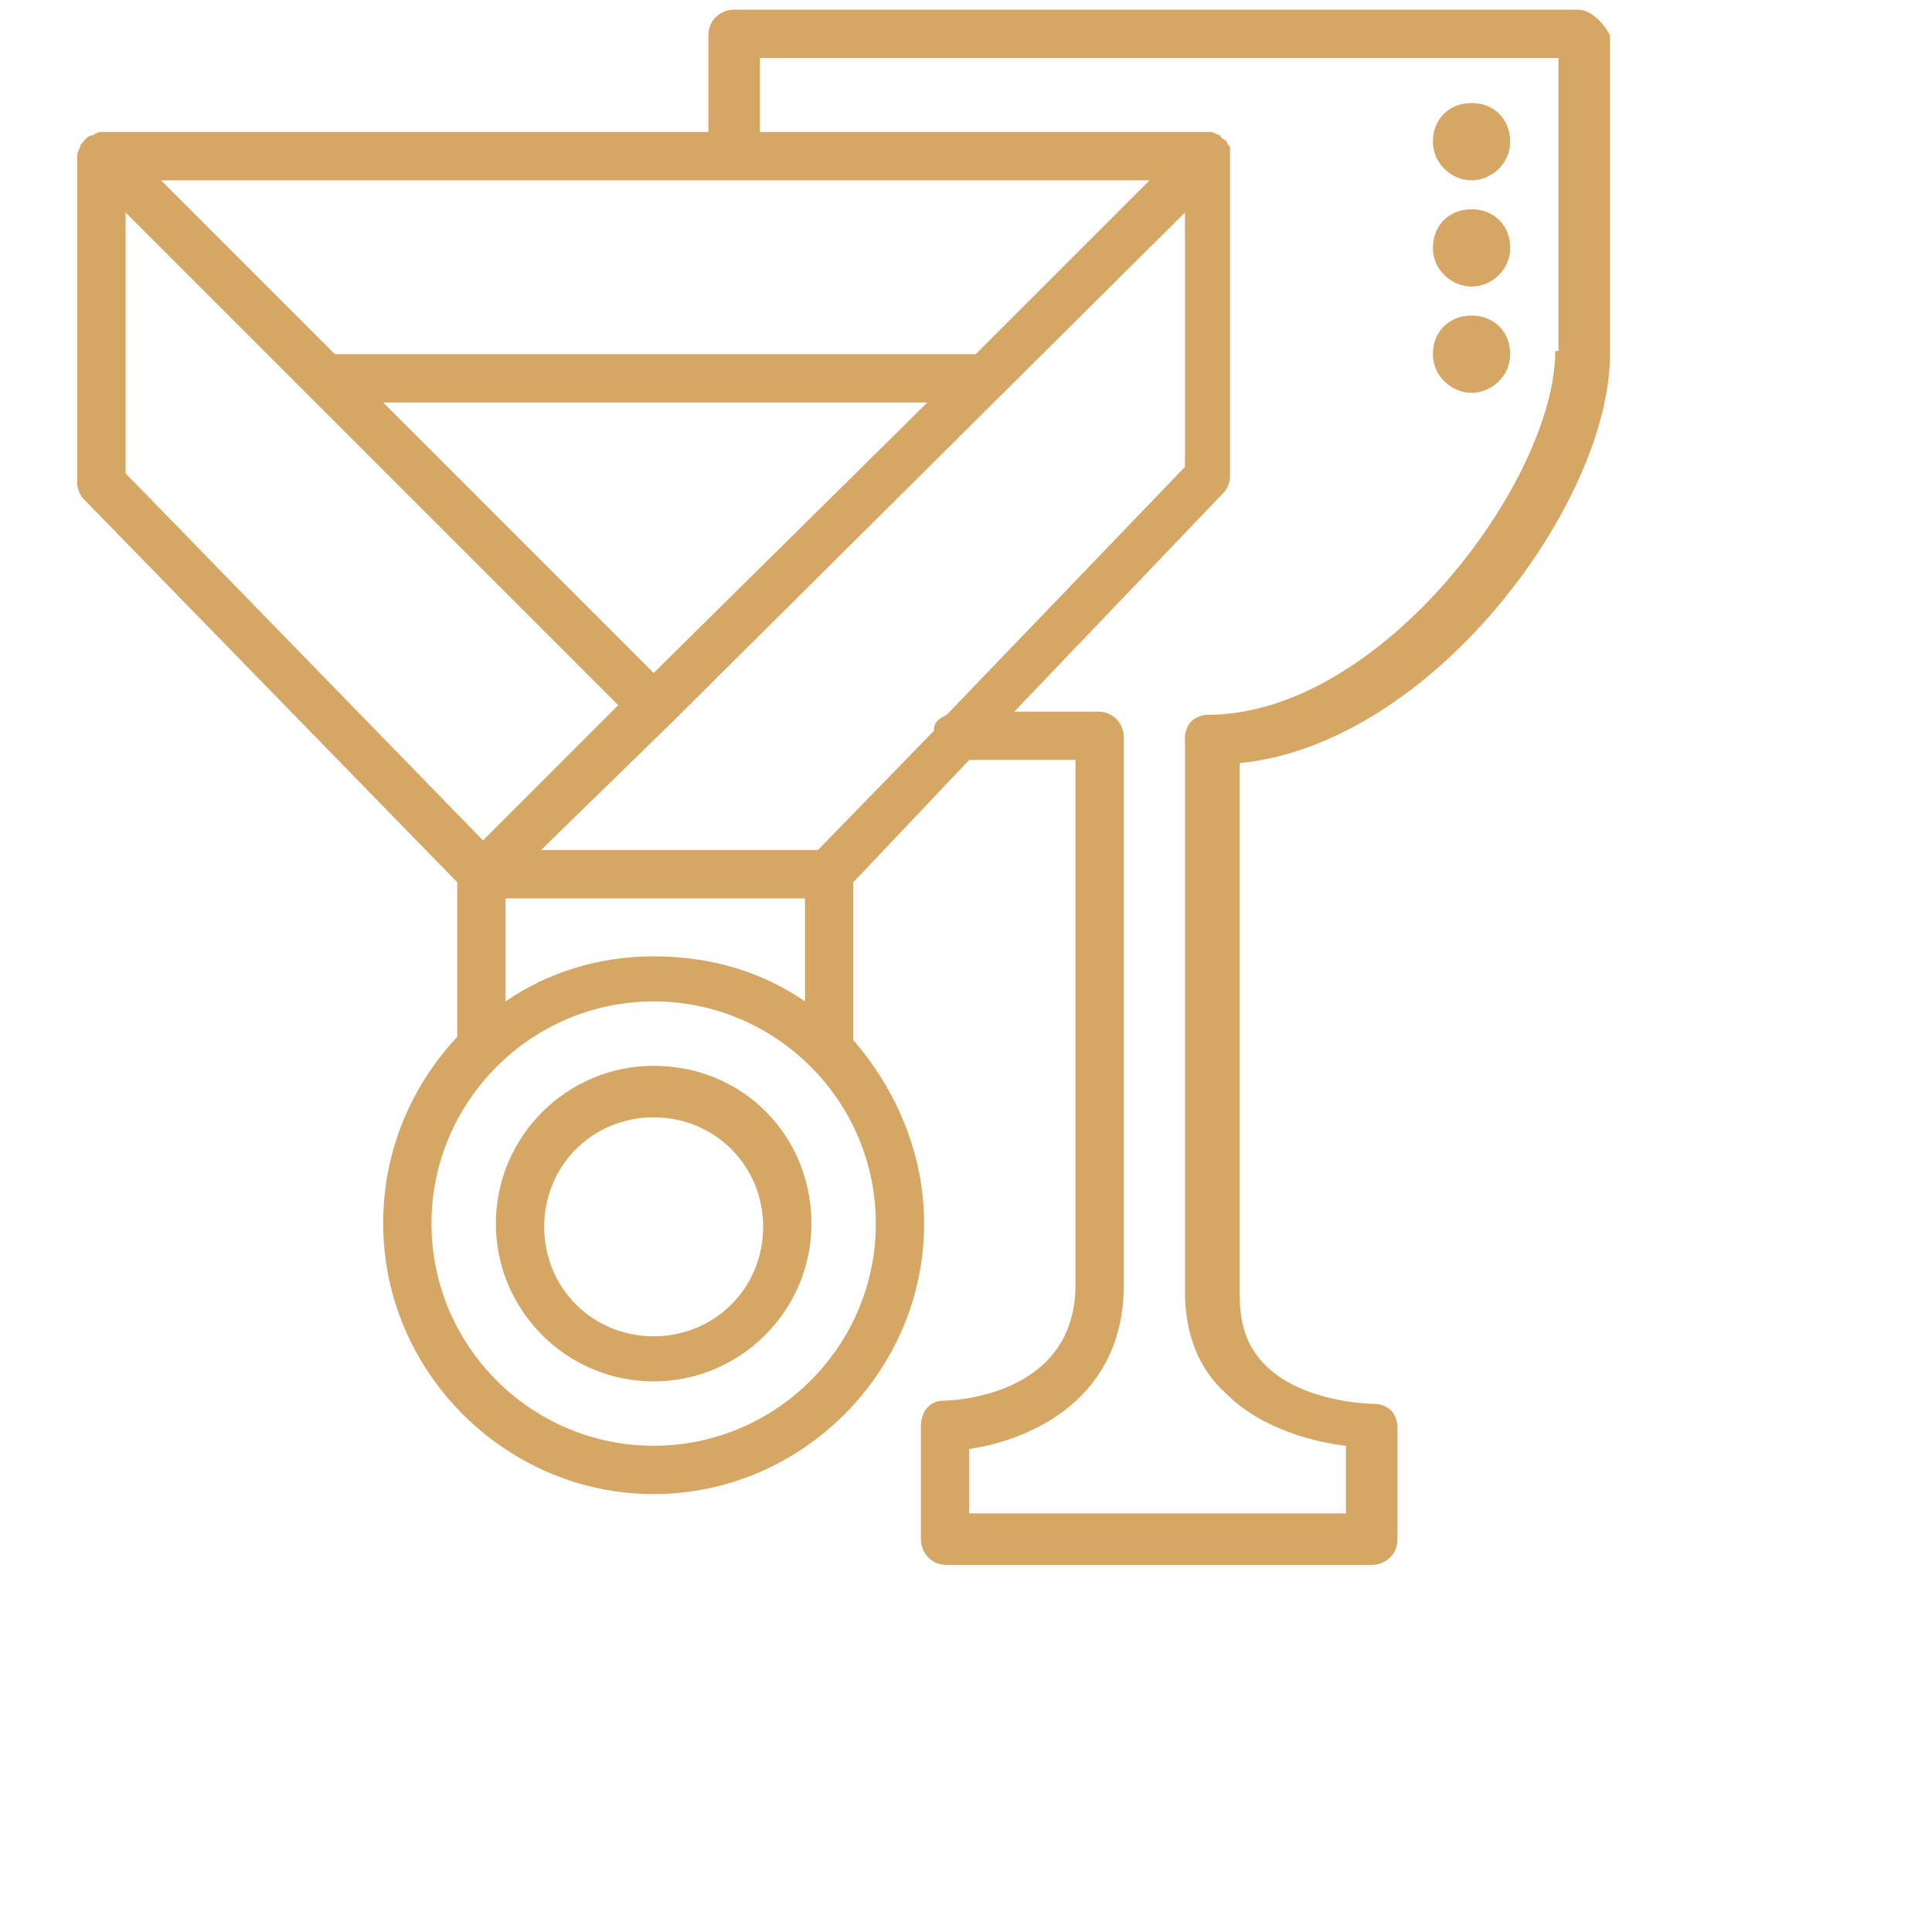 <svg width="72" height="72" viewBox="0 0 72 72" fill="none" xmlns="http://www.w3.org/2000/svg">
<path d="M58.8 0.36H27.36C26.88 0.36 26.4 0.72 26.4 1.32V4.92H3.84C3.72 4.92 3.6 4.92 3.48 5.04C3.24 5.04 3.12 5.28 3 5.4C3 5.52 2.88 5.64 2.88 5.76V18C2.88 18.24 3 18.48 3.12 18.6L17.04 32.88V38.64C15.36 40.44 14.28 42.84 14.28 45.6C14.28 51.12 18.84 55.68 24.36 55.68C29.88 55.68 34.44 51.12 34.44 45.6C34.44 42.96 33.36 40.56 31.8 38.76V32.88L36.12 28.32H40.08V47.88C40.08 52.08 35.4 52.2 35.16 52.2C34.68 52.2 34.32 52.56 34.32 53.16V57.36C34.32 57.84 34.68 58.32 35.28 58.32H51.12C51.6 58.32 52.08 57.96 52.08 57.36V53.16C52.08 52.92 51.96 52.68 51.84 52.56C51.72 52.44 51.48 52.32 51.24 52.32C51.24 52.32 48.6 52.32 47.16 50.88C46.44 50.16 46.2 49.32 46.2 48.24V28.44C53.4 27.72 60 18.72 60 13.2V1.32C59.76 0.84 59.28 0.36 58.8 0.36ZM42.84 6.72L36.36 13.2H12.48L6 6.72H42.84ZM34.56 15L24.36 25.08L14.28 15H34.56ZM4.68 17.64V7.92L23.04 26.28L18 31.32L4.68 17.64ZM18.96 33.48H30V37.32C28.44 36.24 26.52 35.64 24.36 35.64C22.32 35.64 20.4 36.24 18.84 37.32V33.48H18.96ZM32.64 45.6C32.64 50.16 28.92 53.88 24.36 53.88C19.8 53.88 16.08 50.16 16.08 45.6C16.08 41.04 19.8 37.32 24.36 37.32C28.92 37.32 32.64 41.04 32.64 45.6ZM35.28 26.64C35.04 26.76 34.8 26.88 34.8 27.24L30.48 31.68H20.16L24.96 27L44.16 7.92V17.4L35.28 26.64ZM57.96 13.08C57.96 17.88 51.48 26.64 45 26.64C44.76 26.64 44.52 26.76 44.4 26.88C44.28 27 44.16 27.24 44.16 27.48V48.12C44.16 49.68 44.64 51 45.72 51.96C47.04 53.28 49.08 53.76 50.16 53.88V56.4H36.12V54C38.52 53.64 41.88 52.08 41.88 47.88V27.48C41.88 27 41.52 26.52 40.92 26.52H37.8L45.6 18.36C45.72 18.24 45.84 18 45.84 17.76V5.76C45.84 5.64 45.84 5.52 45.84 5.52C45.84 5.4 45.72 5.4 45.72 5.28C45.6 5.16 45.48 5.16 45.48 5.04C45.36 5.04 45.24 4.92 45.12 4.92H28.32V2.16H58.08V13.08H57.96ZM54.84 10.68C55.56 10.68 56.28 10.08 56.28 9.24C56.28 8.4 55.68 7.8 54.84 7.8C54 7.8 53.4 8.4 53.4 9.24C53.4 10.08 54.12 10.68 54.84 10.68ZM24.36 39.72C21.12 39.72 18.48 42.36 18.48 45.6C18.48 48.84 21.12 51.48 24.36 51.48C27.6 51.48 30.24 48.84 30.24 45.6C30.24 42.36 27.72 39.72 24.36 39.72ZM24.36 49.8C22.08 49.8 20.28 48 20.28 45.72C20.28 43.44 22.08 41.64 24.36 41.64C26.64 41.64 28.44 43.44 28.44 45.72C28.44 48 26.64 49.8 24.36 49.8ZM54.84 14.64C55.56 14.64 56.28 14.04 56.28 13.2C56.28 12.36 55.68 11.76 54.84 11.76C54 11.76 53.4 12.36 53.4 13.2C53.4 14.04 54.12 14.64 54.84 14.64ZM54.84 6.72C55.56 6.72 56.28 6.12 56.28 5.28C56.28 4.44 55.68 3.84 54.84 3.84C54 3.84 53.4 4.44 53.4 5.28C53.4 6.12 54.12 6.72 54.84 6.72Z" fill="#D5A664"/>
</svg>

